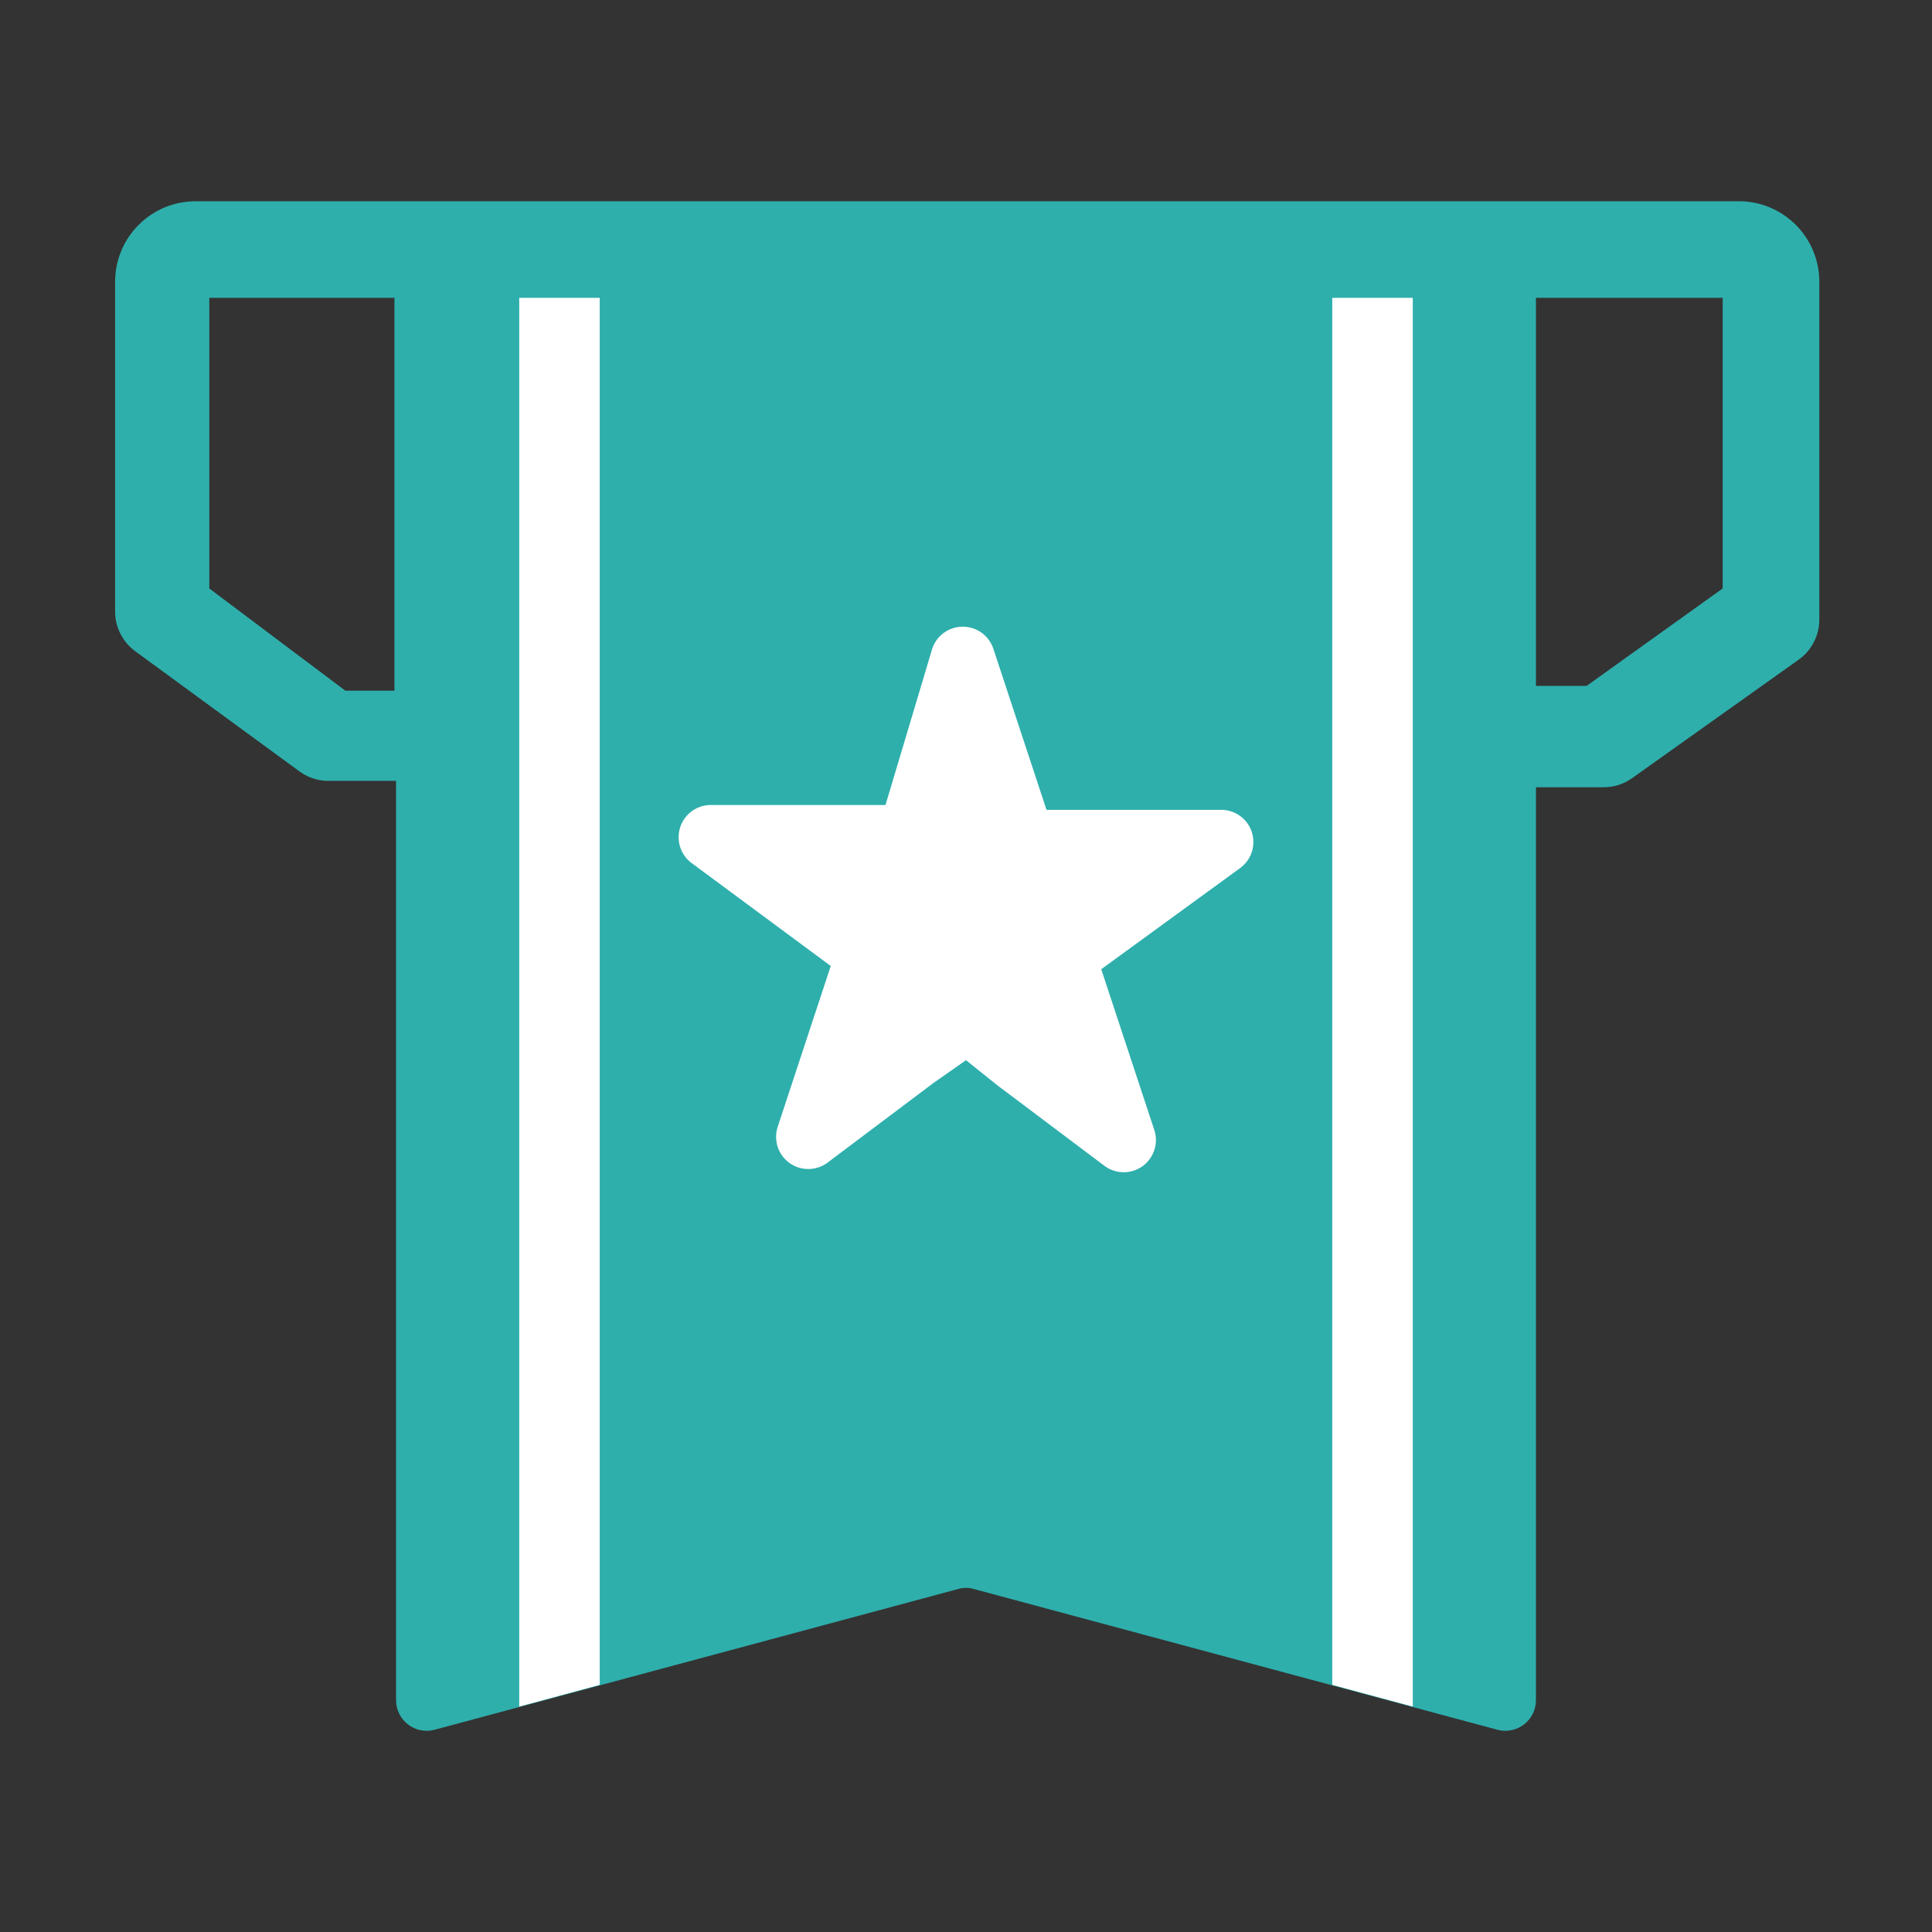 <svg width="24" height="24" viewBox="0 0 24 24" fill="none" xmlns="http://www.w3.org/2000/svg"><rect x="0" y="0" width="24" height="24" fill="#333333" stroke="none"/><path d="M21.57 2.5H2.43C2.165 2.5 1.91 2.605 1.723 2.793C1.535 2.98 1.43 3.235 1.43 3.5V7.6C1.43 7.696 1.453 7.79 1.497 7.875C1.54 7.96 1.603 8.034 1.68 8.09L3.73 9.59C3.83 9.66 3.948 9.699 4.07 9.7H4.34H4.92V21.12C4.92 21.178 4.933 21.235 4.958 21.286C4.983 21.338 5.02 21.384 5.065 21.419C5.11 21.455 5.163 21.48 5.219 21.492C5.276 21.504 5.334 21.504 5.39 21.49L11.9 19.74C11.965 19.72 12.035 19.72 12.1 19.74L18.61 21.49C18.666 21.504 18.724 21.504 18.781 21.492C18.837 21.48 18.89 21.455 18.935 21.419C18.98 21.384 19.017 21.338 19.042 21.286C19.067 21.235 19.08 21.178 19.08 21.12V9.78H19.66H19.92C20.045 9.78 20.167 9.742 20.27 9.67L22.35 8.19C22.427 8.134 22.49 8.06 22.533 7.975C22.577 7.89 22.6 7.796 22.6 7.7V3.52C22.603 3.384 22.578 3.25 22.527 3.124C22.476 2.998 22.4 2.884 22.304 2.789C22.207 2.694 22.093 2.619 21.967 2.569C21.84 2.519 21.706 2.496 21.57 2.5V2.5ZM4.9 8.58H4.47H4.29L2.6 7.31V3.7H4.9V8.58ZM21.4 7.31L19.71 8.52H19.53H19.08V3.7H21.4V7.31Z" fill="#2EAFAC"/><path d="M6.45 3.7V21.2L7.45 20.93V3.7H6.45Z" fill="white"/><path d="M16.55 3.7V20.93L17.55 21.2V3.7H16.55Z" fill="white"/><path d="M13.73 14.49L12.4 13.49L12 13.17L11.6 13.45L10.27 14.45C10.201 14.498 10.12 14.523 10.036 14.522C9.952 14.521 9.871 14.494 9.803 14.444C9.736 14.394 9.686 14.325 9.66 14.245C9.635 14.165 9.634 14.08 9.66 14L10.32 12L8.59 10.72C8.523 10.67 8.474 10.601 8.449 10.522C8.424 10.443 8.424 10.357 8.449 10.278C8.474 10.199 8.523 10.13 8.59 10.08C8.656 10.03 8.737 10.002 8.82 10H11L11.58 8.06C11.606 7.98 11.657 7.91 11.725 7.861C11.794 7.811 11.876 7.785 11.96 7.785C12.044 7.785 12.126 7.811 12.195 7.861C12.263 7.91 12.314 7.98 12.34 8.06L13 10.06H15.18C15.263 10.062 15.344 10.09 15.41 10.14C15.477 10.19 15.526 10.259 15.551 10.338C15.576 10.417 15.576 10.502 15.551 10.582C15.526 10.661 15.476 10.73 15.41 10.78L13.68 12.04L14.34 14.04C14.366 14.12 14.366 14.205 14.34 14.285C14.314 14.365 14.264 14.434 14.197 14.484C14.129 14.534 14.048 14.561 13.964 14.562C13.88 14.563 13.799 14.538 13.73 14.49Z" fill="white"/></svg>